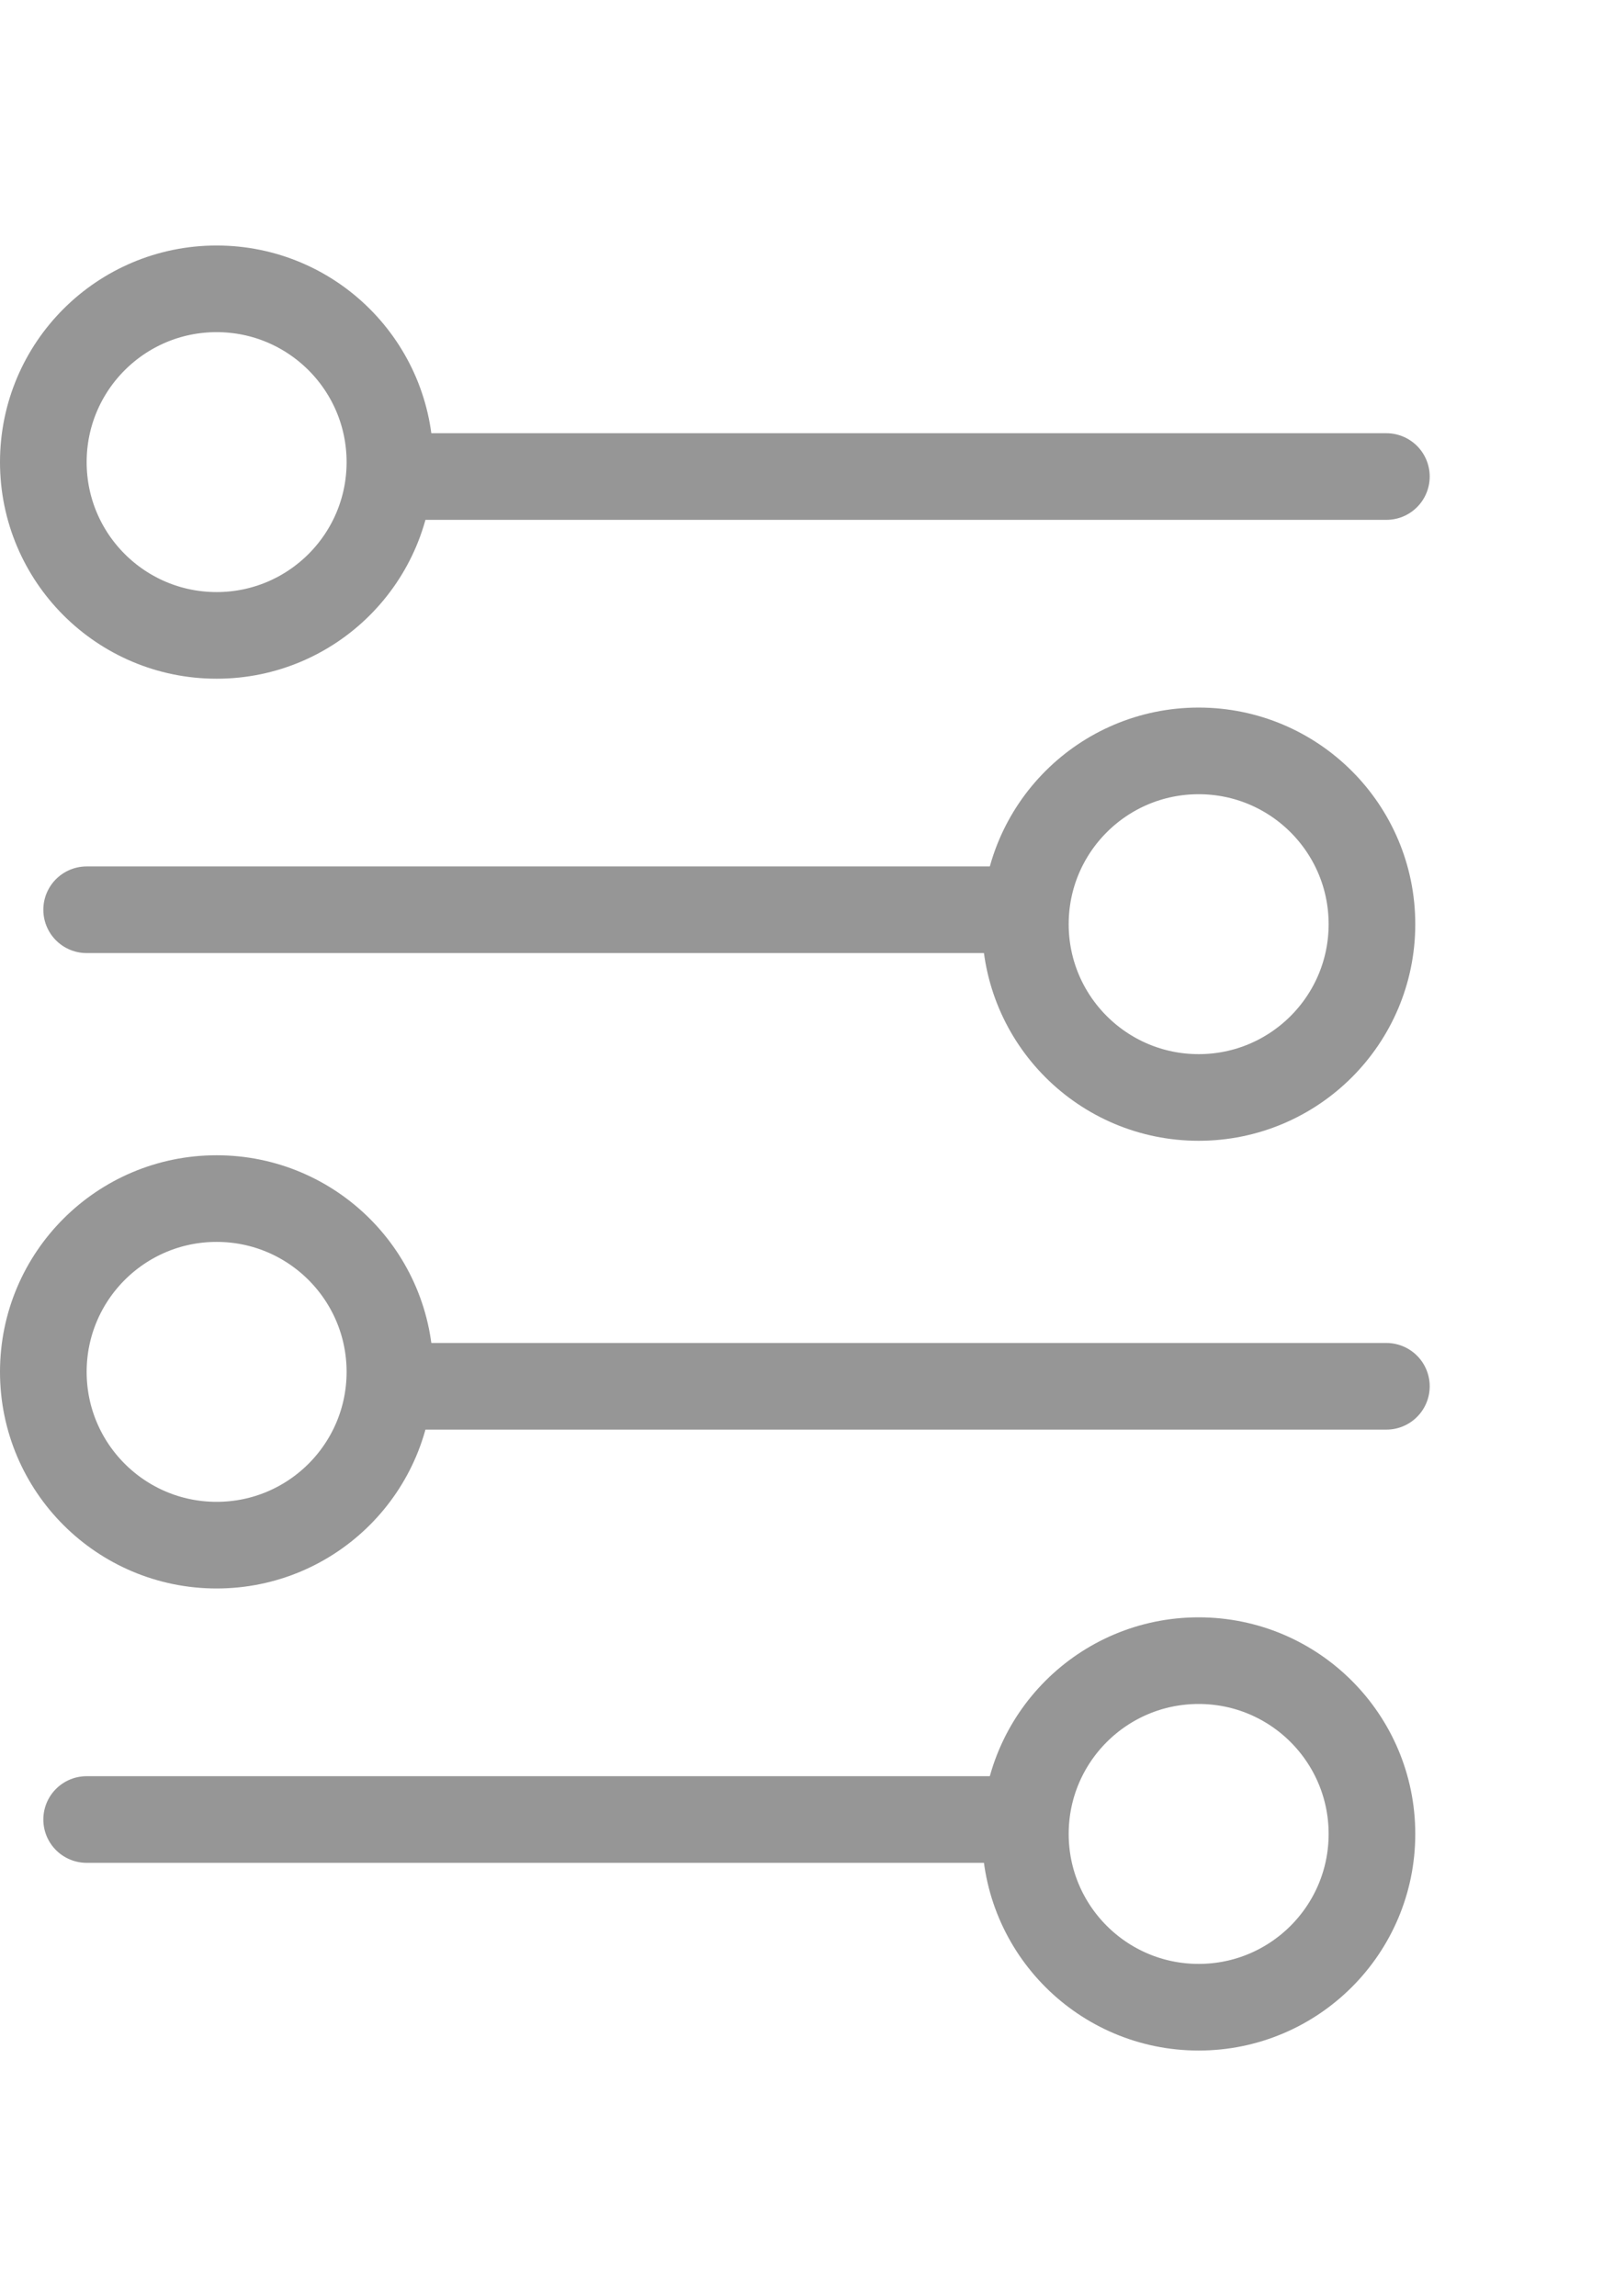 <svg width="37" height="53" viewBox="0 0 37 53" fill="none" xmlns="http://www.w3.org/2000/svg">
<path d="M9 32L32 32" stroke="#969696" stroke-width="2" stroke-linecap="round"/>
<ellipse cx="5" cy="31.667" rx="4" ry="4" transform="rotate(90 5 31.667)" stroke="#969696" stroke-width="2" stroke-linecap="round"/>
<path d="M2 42L23 42" stroke="#969696" stroke-width="2" stroke-linecap="round"/>
<ellipse cx="27.667" cy="42.333" rx="4" ry="4" transform="rotate(90 27.667 42.333)" stroke="#969696" stroke-width="2" stroke-linecap="round"/>
<path d="M9 11L32 11" stroke="#969696" stroke-width="2" stroke-linecap="round"/>
<ellipse cx="5" cy="10.667" rx="4" ry="4" transform="rotate(90 5 10.667)" stroke="#969696" stroke-width="2" stroke-linecap="round"/>
<path d="M2 21L23 21" stroke="#969696" stroke-width="2" stroke-linecap="round"/>
<ellipse cx="27.667" cy="21.333" rx="4" ry="4" transform="rotate(90 27.667 21.333)" stroke="#969696" stroke-width="2" stroke-linecap="round"/>
</svg>
